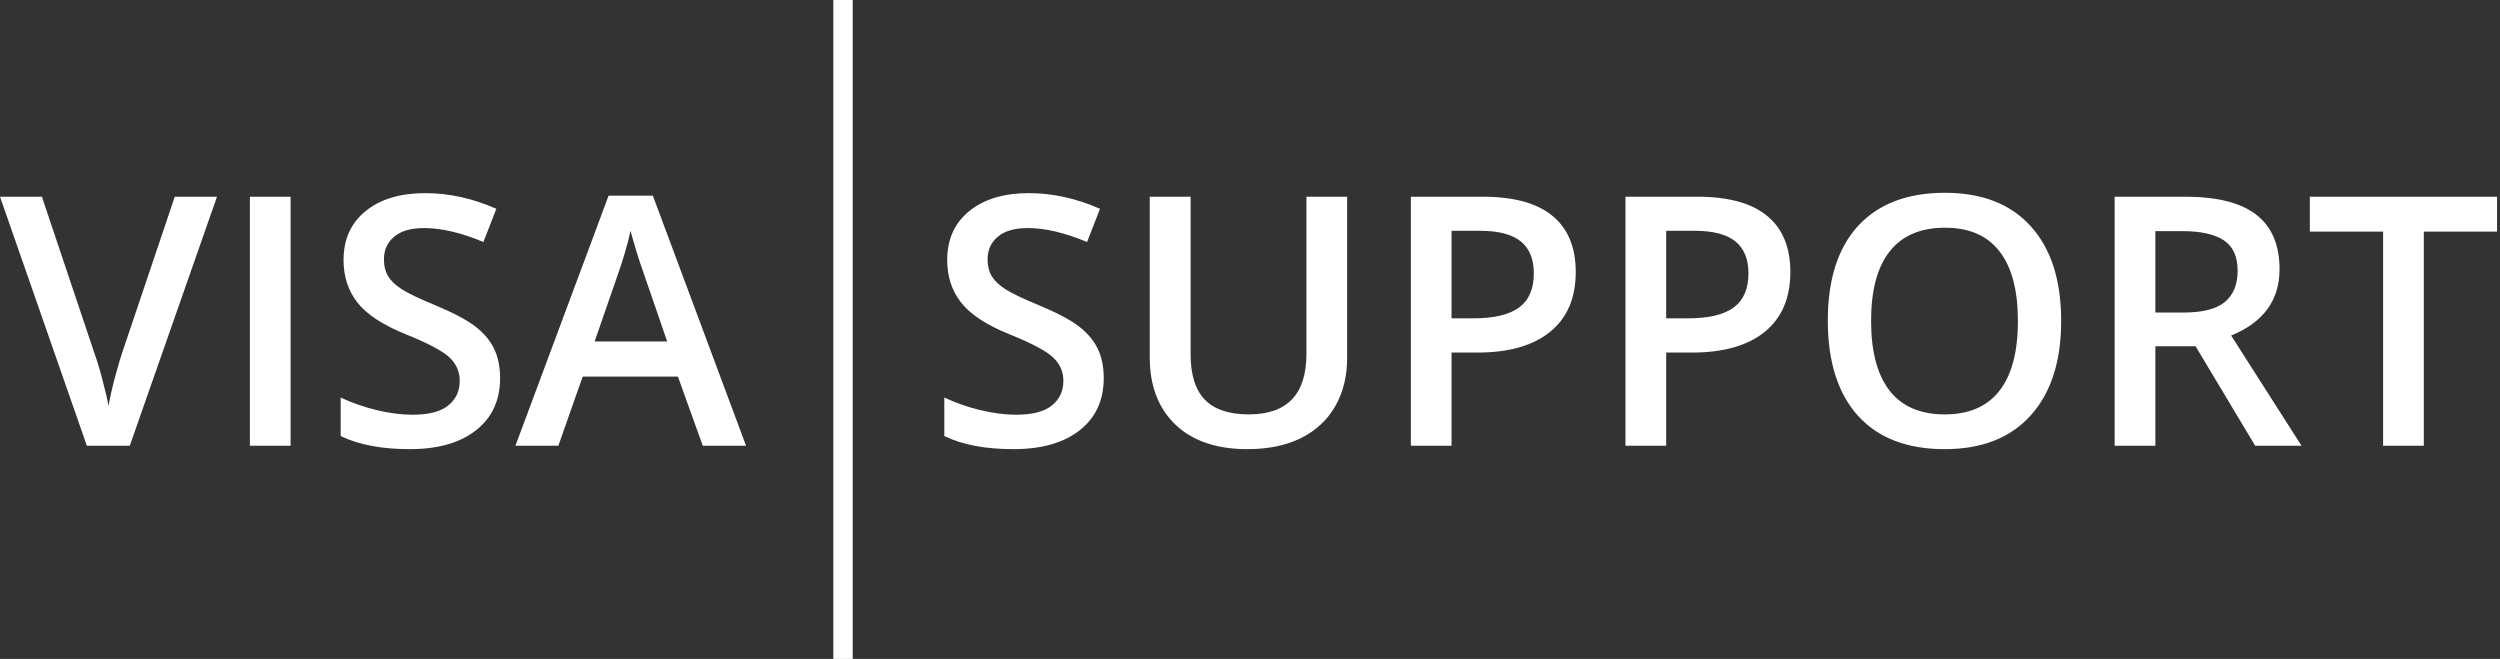 <svg width="129" height="34" viewBox="0 0 129 34" version="1.1" xmlns="http://www.w3.org/2000/svg" xmlns:xlink="http://www.w3.org/1999/xlink">
<rect x="0" y="0" width="129" height="34" fill="#333333" stroke="none"/>
<title>Page 1</title>
<desc>Created using Figma</desc>
<g id="Canvas" transform="translate(-660 5265)">
<g id="VISA SUPPORT">
<use xlink:href="#path0_fill" transform="translate(660 -5261)" fill="#FFFFFF"/>
</g>
<g id="Line">
<use xlink:href="#path1_stroke" transform="matrix(6.12323e-17 1 -1 6.12323e-17 703 -5265)" fill="#FFFFFF"/>
</g>
</g>
<defs>
<path id="path0_fill" d="M 9.018 6.15L 11.197 6.15L 6.697 19L 4.482 19L 0 6.15L 2.162 6.15L 4.843 14.14C 4.983 14.521 5.133 15.013 5.291 15.616C 5.449 16.214 5.552 16.659 5.599 16.952C 5.675 16.507 5.792 15.991 5.95 15.405C 6.108 14.819 6.237 14.386 6.337 14.104L 9.018 6.15ZM 12.894 19L 12.894 6.15L 14.994 6.15L 14.994 19L 12.894 19ZM 25.805 15.511C 25.805 16.653 25.392 17.55 24.565 18.2C 23.739 18.851 22.6 19.176 21.146 19.176C 19.693 19.176 18.504 18.95 17.578 18.499L 17.578 16.513C 18.164 16.788 18.785 17.005 19.441 17.163C 20.104 17.321 20.719 17.4 21.287 17.4C 22.119 17.4 22.731 17.242 23.124 16.926C 23.523 16.609 23.722 16.185 23.722 15.651C 23.722 15.171 23.54 14.764 23.177 14.43C 22.814 14.096 22.064 13.7 20.927 13.243C 19.755 12.769 18.929 12.227 18.448 11.617C 17.968 11.008 17.727 10.275 17.727 9.42C 17.727 8.348 18.108 7.504 18.87 6.889C 19.632 6.273 20.654 5.966 21.938 5.966C 23.168 5.966 24.393 6.235 25.611 6.774L 24.943 8.488C 23.801 8.008 22.781 7.768 21.885 7.768C 21.205 7.768 20.689 7.917 20.338 8.216C 19.986 8.509 19.811 8.898 19.811 9.385C 19.811 9.719 19.881 10.006 20.021 10.246C 20.162 10.48 20.394 10.703 20.716 10.914C 21.038 11.125 21.618 11.403 22.456 11.749C 23.399 12.142 24.091 12.508 24.53 12.848C 24.97 13.188 25.292 13.571 25.497 13.999C 25.702 14.427 25.805 14.931 25.805 15.511ZM 36.264 19L 34.98 15.432L 30.067 15.432L 28.811 19L 26.596 19L 31.403 6.098L 33.688 6.098L 38.496 19L 36.264 19ZM 34.427 13.621L 33.223 10.123C 33.135 9.889 33.012 9.52 32.853 9.016C 32.701 8.512 32.596 8.143 32.537 7.908C 32.379 8.629 32.148 9.417 31.843 10.273L 30.683 13.621L 34.427 13.621ZM 56.953 15.511C 56.953 16.653 56.54 17.55 55.714 18.2C 54.888 18.851 53.748 19.176 52.295 19.176C 50.842 19.176 49.652 18.95 48.727 18.499L 48.727 16.513C 49.312 16.788 49.934 17.005 50.59 17.163C 51.252 17.321 51.867 17.4 52.435 17.4C 53.268 17.4 53.88 17.242 54.273 16.926C 54.671 16.609 54.87 16.185 54.87 15.651C 54.87 15.171 54.688 14.764 54.325 14.43C 53.962 14.096 53.212 13.7 52.075 13.243C 50.903 12.769 50.077 12.227 49.597 11.617C 49.116 11.008 48.876 10.275 48.876 9.42C 48.876 8.348 49.257 7.504 50.019 6.889C 50.78 6.273 51.803 5.966 53.086 5.966C 54.316 5.966 55.541 6.235 56.76 6.774L 56.092 8.488C 54.949 8.008 53.93 7.768 53.033 7.768C 52.353 7.768 51.838 7.917 51.486 8.216C 51.135 8.509 50.959 8.898 50.959 9.385C 50.959 9.719 51.029 10.006 51.17 10.246C 51.31 10.48 51.542 10.703 51.864 10.914C 52.187 11.125 52.767 11.403 53.605 11.749C 54.548 12.142 55.239 12.508 55.679 12.848C 56.118 13.188 56.44 13.571 56.645 13.999C 56.851 14.427 56.953 14.931 56.953 15.511ZM 69.513 6.15L 69.513 14.465C 69.513 15.414 69.308 16.246 68.897 16.961C 68.493 17.67 67.904 18.218 67.131 18.605C 66.363 18.985 65.443 19.176 64.371 19.176C 62.777 19.176 61.538 18.754 60.653 17.91C 59.769 17.066 59.326 15.906 59.326 14.43L 59.326 6.15L 61.435 6.15L 61.435 14.28C 61.435 15.341 61.682 16.123 62.174 16.627C 62.666 17.131 63.422 17.383 64.441 17.383C 66.422 17.383 67.412 16.343 67.412 14.263L 67.412 6.15L 69.513 6.15ZM 81.308 10.035C 81.308 11.377 80.868 12.405 79.989 13.12C 79.11 13.835 77.859 14.192 76.236 14.192L 74.9 14.192L 74.9 19L 72.8 19L 72.8 6.15L 76.5 6.15C 78.106 6.15 79.307 6.479 80.103 7.135C 80.906 7.791 81.308 8.758 81.308 10.035ZM 74.9 12.426L 76.017 12.426C 77.095 12.426 77.886 12.238 78.39 11.863C 78.894 11.488 79.145 10.902 79.145 10.105C 79.145 9.367 78.92 8.816 78.469 8.453C 78.018 8.09 77.314 7.908 76.359 7.908L 74.9 7.908L 74.9 12.426ZM 92.382 10.035C 92.382 11.377 91.942 12.405 91.064 13.12C 90.185 13.835 88.934 14.192 87.311 14.192L 85.975 14.192L 85.975 19L 83.874 19L 83.874 6.15L 87.574 6.15C 89.18 6.15 90.381 6.479 91.178 7.135C 91.981 7.791 92.382 8.758 92.382 10.035ZM 85.975 12.426L 87.091 12.426C 88.169 12.426 88.96 12.238 89.464 11.863C 89.968 11.488 90.22 10.902 90.22 10.105C 90.22 9.367 89.994 8.816 89.543 8.453C 89.092 8.09 88.389 7.908 87.434 7.908L 85.975 7.908L 85.975 12.426ZM 106.356 12.558C 106.356 14.649 105.832 16.275 104.783 17.436C 103.74 18.596 102.261 19.176 100.345 19.176C 98.405 19.176 96.914 18.602 95.871 17.453C 94.834 16.299 94.315 14.661 94.315 12.54C 94.315 10.419 94.837 8.79 95.88 7.653C 96.929 6.517 98.423 5.948 100.362 5.948C 102.272 5.948 103.749 6.525 104.792 7.68C 105.835 8.834 106.356 10.46 106.356 12.558ZM 96.548 12.558C 96.548 14.14 96.867 15.341 97.506 16.161C 98.144 16.976 99.091 17.383 100.345 17.383C 101.593 17.383 102.533 16.979 103.166 16.17C 103.805 15.361 104.124 14.157 104.124 12.558C 104.124 10.981 103.808 9.786 103.175 8.972C 102.548 8.157 101.61 7.75 100.362 7.75C 99.103 7.75 98.15 8.157 97.506 8.972C 96.867 9.786 96.548 10.981 96.548 12.558ZM 111.217 12.127L 112.676 12.127C 113.654 12.127 114.363 11.945 114.803 11.582C 115.242 11.219 115.462 10.68 115.462 9.965C 115.462 9.238 115.225 8.717 114.75 8.4C 114.275 8.084 113.561 7.926 112.605 7.926L 111.217 7.926L 111.217 12.127ZM 111.217 13.867L 111.217 19L 109.116 19L 109.116 6.15L 112.746 6.15C 114.404 6.15 115.632 6.461 116.429 7.082C 117.226 7.703 117.624 8.641 117.624 9.895C 117.624 11.494 116.792 12.634 115.128 13.313L 118.758 19L 116.367 19L 113.291 13.867L 111.217 13.867ZM 125.068 19L 122.968 19L 122.968 7.952L 119.188 7.952L 119.188 6.15L 128.848 6.15L 128.848 7.952L 125.068 7.952L 125.068 19Z"/>
<path id="path1_stroke" d="M 0 0L 34 0L 34 -1L 0 -1L 0 0Z"/>
</defs>
</svg>